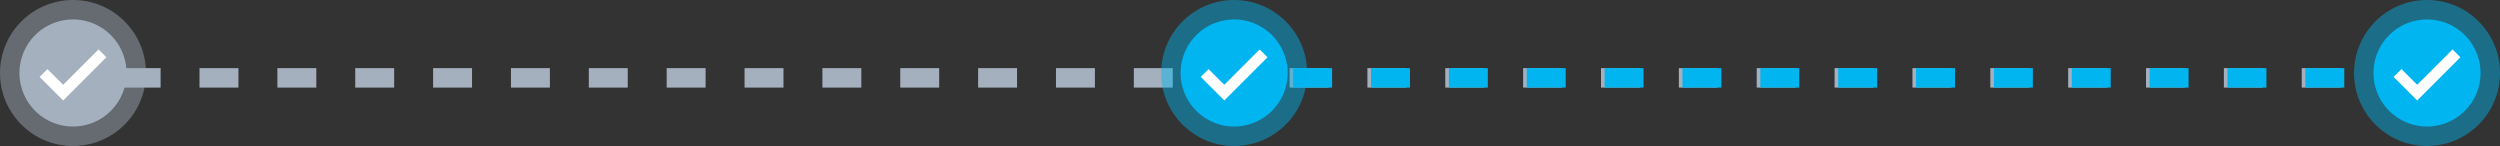 <svg xmlns="http://www.w3.org/2000/svg" width="256.871" height="15" viewBox="0 0 256.871 15">
  <rect x="0" y="0" width="256.871" height="15" fill="#333333" stroke="none"/>
  <g id="progress2" transform="translate(-12.814)">
    <line id="Line_31" data-name="Line 31" x2="245.242" transform="translate(17.314 8)" fill="none" stroke="#a4b0be" stroke-width="2" stroke-dasharray="4"/>
    <line id="Line_398" data-name="Line 398" x2="116.871" transform="translate(145.686 8)" fill="none" stroke="#00b5f0" stroke-width="2" stroke-dasharray="4"/>
    <g id="order_check_ic" transform="translate(269.686) rotate(90)">
      <circle id="Ellipse_889" data-name="Ellipse 889" cx="7.5" cy="7.5" r="7.5" transform="translate(0 15) rotate(-90)" fill="#00b5f0" opacity="0.45"/>
      <circle id="Ellipse_890" data-name="Ellipse 890" cx="4.5" cy="4.5" r="4.5" transform="translate(3 3)" fill="#fff"/>
      <path id="tick" d="M5.5,0A5.5,5.5,0,1,0,11,5.5,5.5,5.5,0,0,0,5.5,0ZM4.491,8.325,2.069,5.9,2.876,5.1,4.491,6.711,8.124,3.078l.807.807Z" transform="translate(1.999 13) rotate(-90)" fill="#00b5f0"/>
    </g>
    <g id="order_check_ic-2" data-name="order_check_ic" transform="translate(147.119) rotate(90)">
      <circle id="Ellipse_889-2" data-name="Ellipse 889" cx="7.5" cy="7.5" r="7.5" transform="translate(0 15) rotate(-90)" fill="#00b5f0" opacity="0.45"/>
      <circle id="Ellipse_890-2" data-name="Ellipse 890" cx="4.5" cy="4.5" r="4.5" transform="translate(3 3)" fill="#fff"/>
      <path id="tick-2" data-name="tick" d="M5.5,0A5.5,5.5,0,1,0,11,5.5,5.5,5.5,0,0,0,5.5,0ZM4.491,8.325,2.069,5.9,2.876,5.1,4.491,6.711,8.124,3.078l.807.807Z" transform="translate(1.999 13) rotate(-90)" fill="#00b5f0"/>
    </g>
    <g id="order_check_ic-3" data-name="order_check_ic" transform="translate(27.814) rotate(90)">
      <circle id="Ellipse_889-3" data-name="Ellipse 889" cx="7.5" cy="7.5" r="7.5" transform="translate(0 15) rotate(-90)" fill="#a4b0be" opacity="0.45"/>
      <circle id="Ellipse_890-3" data-name="Ellipse 890" cx="4.5" cy="4.5" r="4.5" transform="translate(3 3)" fill="#fff"/>
      <path id="tick-3" data-name="tick" d="M5.5,0A5.5,5.5,0,1,0,11,5.5,5.5,5.5,0,0,0,5.5,0ZM4.491,8.325,2.069,5.9,2.876,5.1,4.491,6.711,8.124,3.078l.807.807Z" transform="translate(1.999 13) rotate(-90)" fill="#a4b0be"/>
    </g>
  </g>
</svg>
